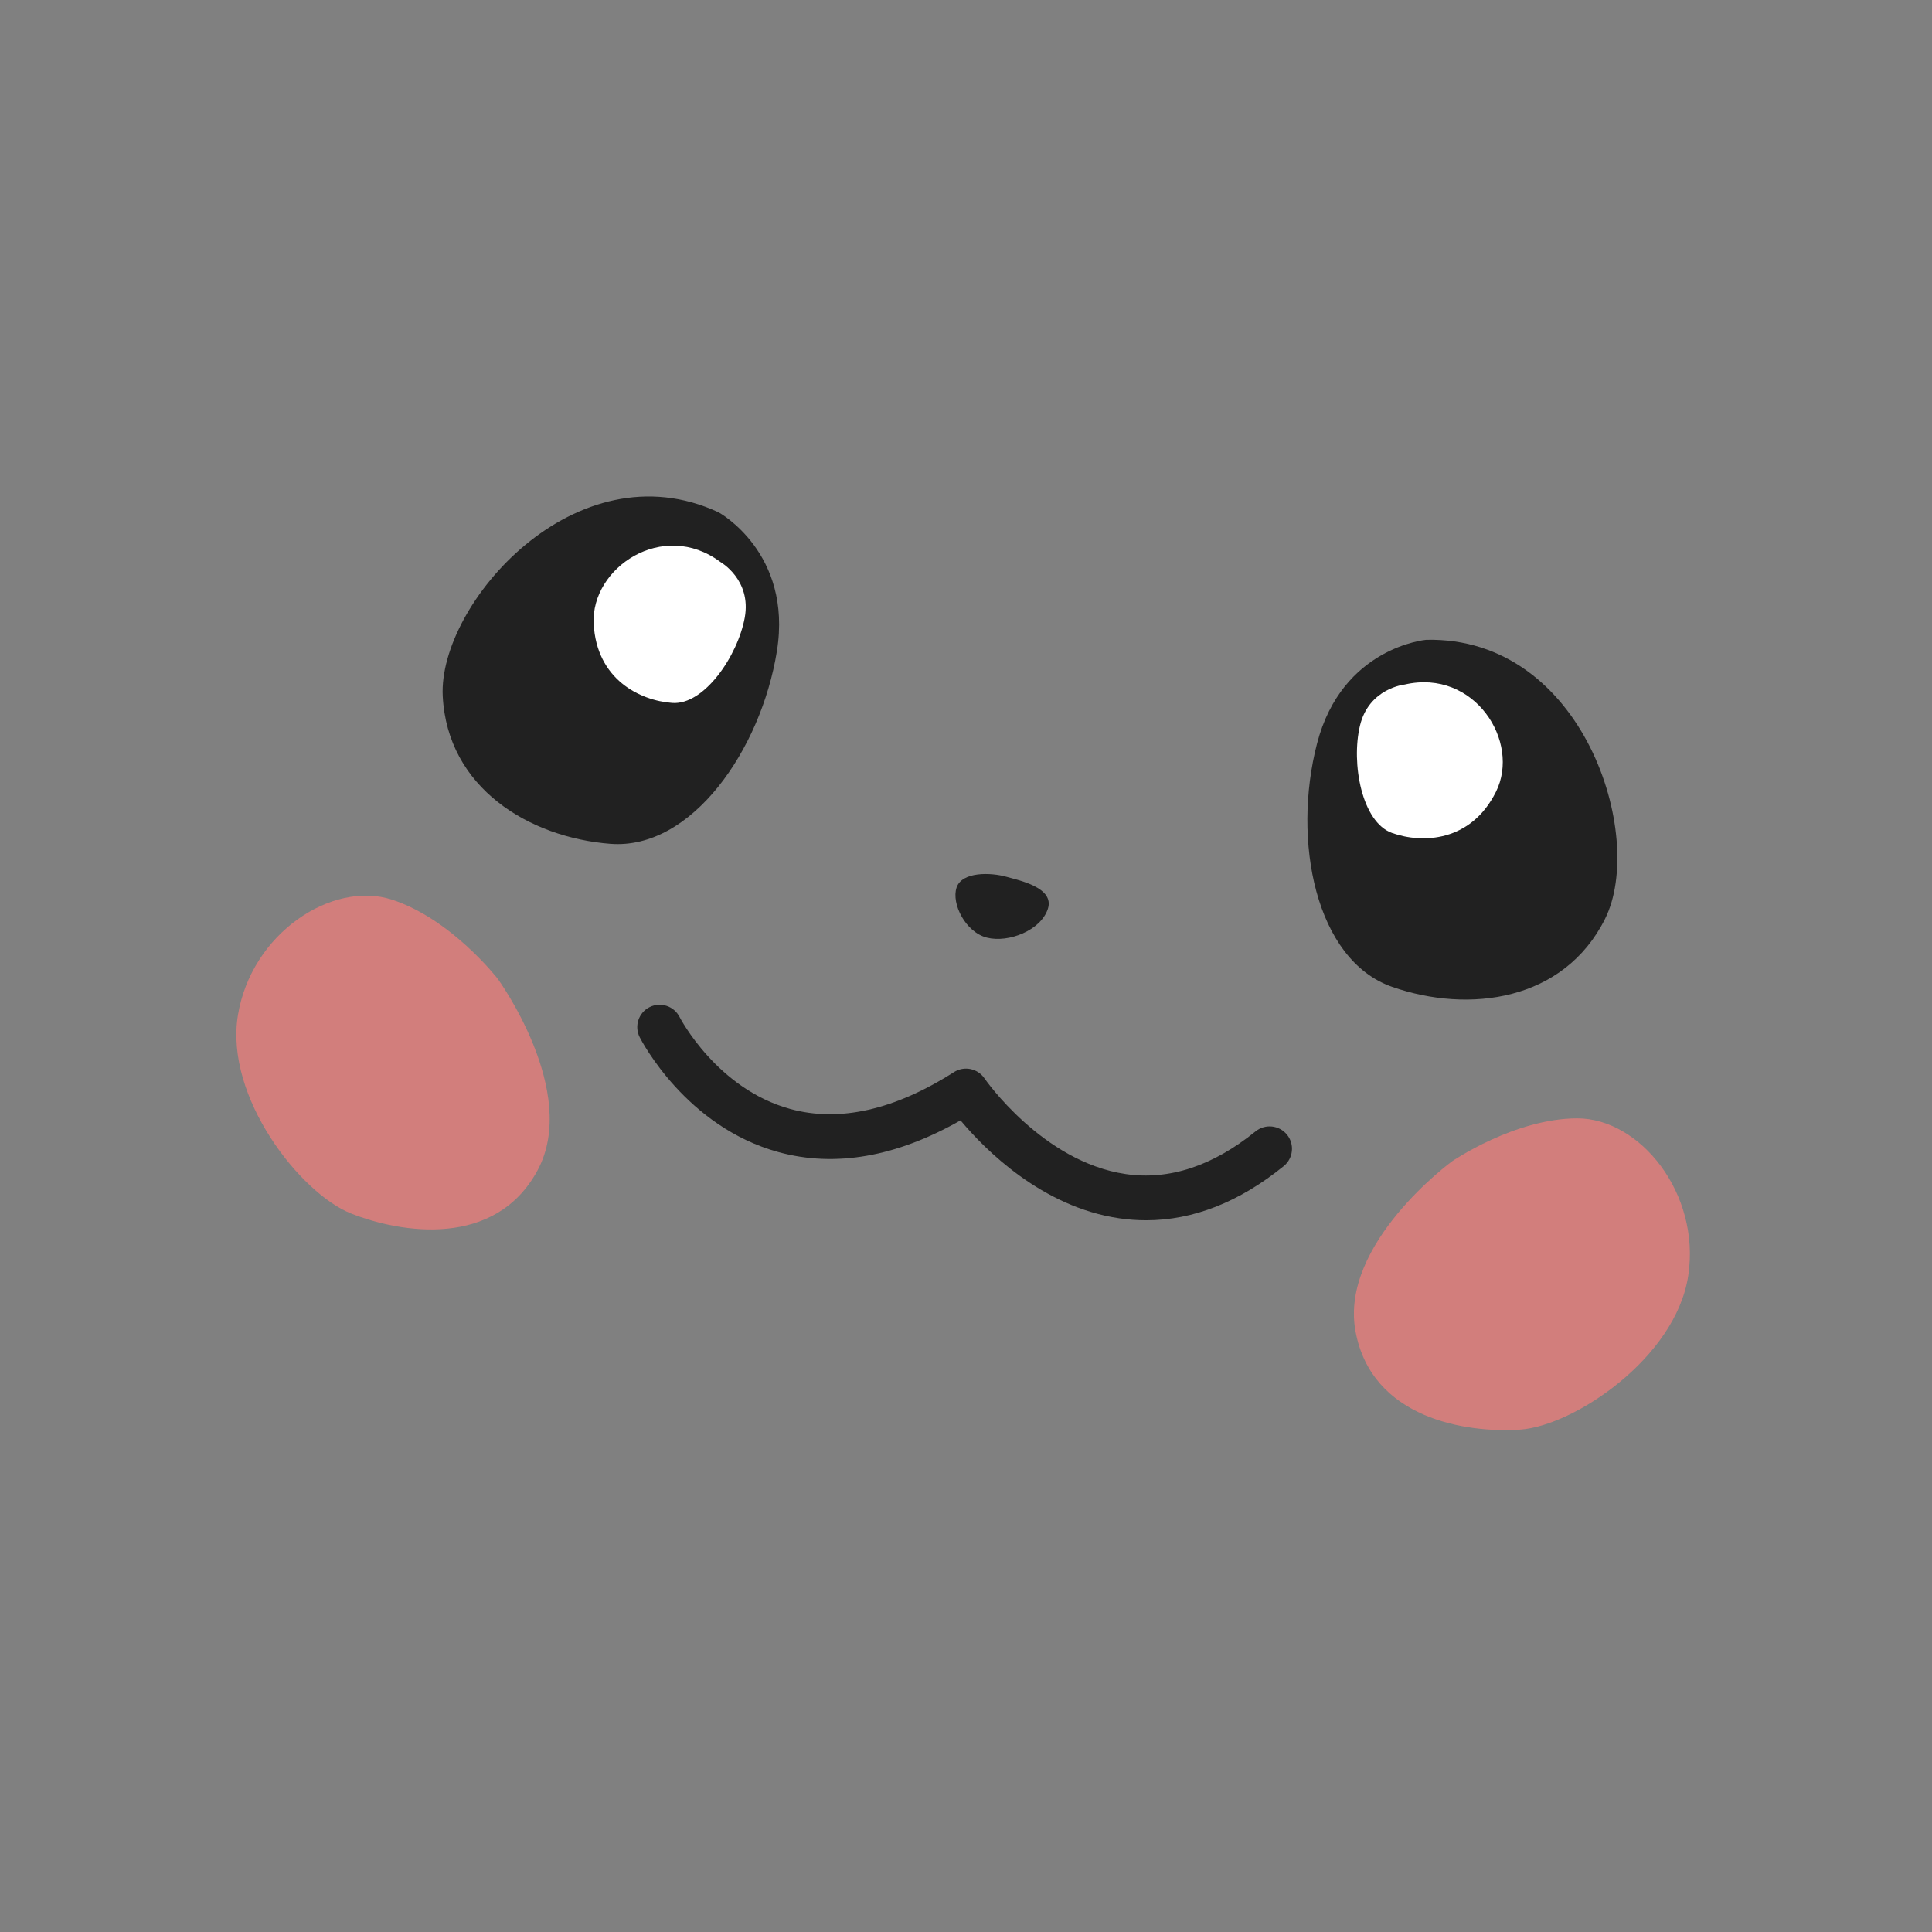<svg width="115" height="115" viewBox="0 0 115 115" fill="none" xmlns="http://www.w3.org/2000/svg">
<rect x="0" y="0" width="115" height="115" fill="#808080" stroke="none"/>
<path d="M68.222 72.635C71.019 72.635 73.767 71.556 76.411 69.412C76.982 68.949 77.07 68.111 76.607 67.54C76.144 66.969 75.306 66.881 74.735 67.344C72.19 69.407 69.59 70.262 67.008 69.885C62.051 69.161 58.633 64.237 58.599 64.187C58.193 63.594 57.391 63.43 56.785 63.815C53.243 66.072 49.965 66.811 47.044 66.011C42.667 64.814 40.471 60.577 40.45 60.535C40.117 59.88 39.316 59.618 38.661 59.95C38.006 60.282 37.745 61.084 38.077 61.739C38.188 61.956 40.84 67.074 46.342 68.578C49.713 69.501 53.353 68.865 57.174 66.688C58.622 68.421 62.011 71.844 66.623 72.518C67.158 72.596 67.691 72.635 68.222 72.635Z" fill="#212121"/>
<path d="M81.11 40.906L79.726 42.823L78.874 45.804L79.726 49.105L81.323 51.128L85.87 52.024L89.452 50.202L90.907 46.869V44.244C90.907 44.244 90.056 41.651 89.949 41.545C89.843 41.438 88.565 39.841 88.565 39.841C88.565 39.841 85.37 39.096 85.264 39.096C85.157 39.096 82.282 39.841 82.282 39.841L81.111 40.906H81.11Z" fill="white"/>
<path d="M36.278 32.392L34.554 34.01L33.151 36.774L33.358 40.178L34.541 42.468L38.834 44.213L42.697 43.107L44.761 40.112L45.26 37.535C45.26 37.535 44.917 34.827 44.833 34.702C44.749 34.578 43.798 32.767 43.798 32.767C43.798 32.767 40.804 31.427 40.699 31.407C40.595 31.387 37.631 31.571 37.631 31.571L36.278 32.393V32.392Z" fill="white"/>
<path d="M78.395 44.26C79.886 38.51 84.89 38.084 84.89 38.084C94.261 37.871 97.987 49.797 95.538 54.695C93.089 59.593 87.446 60.339 82.867 58.742C78.288 57.144 76.904 50.01 78.395 44.26ZM82.867 49.584C84.677 50.223 87.552 50.117 89.043 47.135C90.534 44.154 87.765 39.788 83.612 40.746C83.612 40.746 81.483 40.959 80.95 43.195C80.418 45.431 81.057 48.945 82.867 49.584Z" fill="#212121"/>
<path d="M36.334 50.228C31.499 49.852 26.63 46.904 26.353 41.434C26.076 35.964 34.279 26.539 42.775 30.496C42.775 30.496 47.187 32.896 46.244 38.76C45.3 44.625 41.168 50.603 36.334 50.227V50.228ZM44.331 36.76C44.741 34.498 42.877 33.448 42.877 33.448C39.459 30.903 35.17 33.79 35.338 37.118C35.506 40.448 38.096 41.699 40.01 41.841C41.925 41.983 43.92 39.021 44.331 36.76Z" fill="#212121"/>
<path d="M59.92 52.193C58.977 51.924 57.258 51.873 56.939 52.832C56.619 53.79 57.471 55.494 58.749 55.813C60.027 56.133 61.944 55.387 62.369 54.11C62.795 52.832 60.666 52.406 59.92 52.193Z" fill="#212121"/>
<path d="M86.434 69.124C86.434 69.124 79.726 74.022 80.684 79.239C81.642 84.457 87.286 85.309 90.481 85.096C93.675 84.883 99.744 80.837 100.49 75.938C101.235 71.04 97.615 66.568 93.888 66.568C90.161 66.568 86.434 69.124 86.434 69.124Z" fill="#D27E7C"/>
<path d="M29.627 58.261C29.627 58.261 34.513 64.979 32.002 69.653C29.491 74.326 23.858 73.407 20.882 72.226C17.907 71.044 13.369 65.334 14.16 60.443C14.951 55.553 19.767 52.404 23.315 53.546C26.863 54.688 29.627 58.262 29.627 58.262V58.261Z" fill="#D27E7C"/>
</svg>
